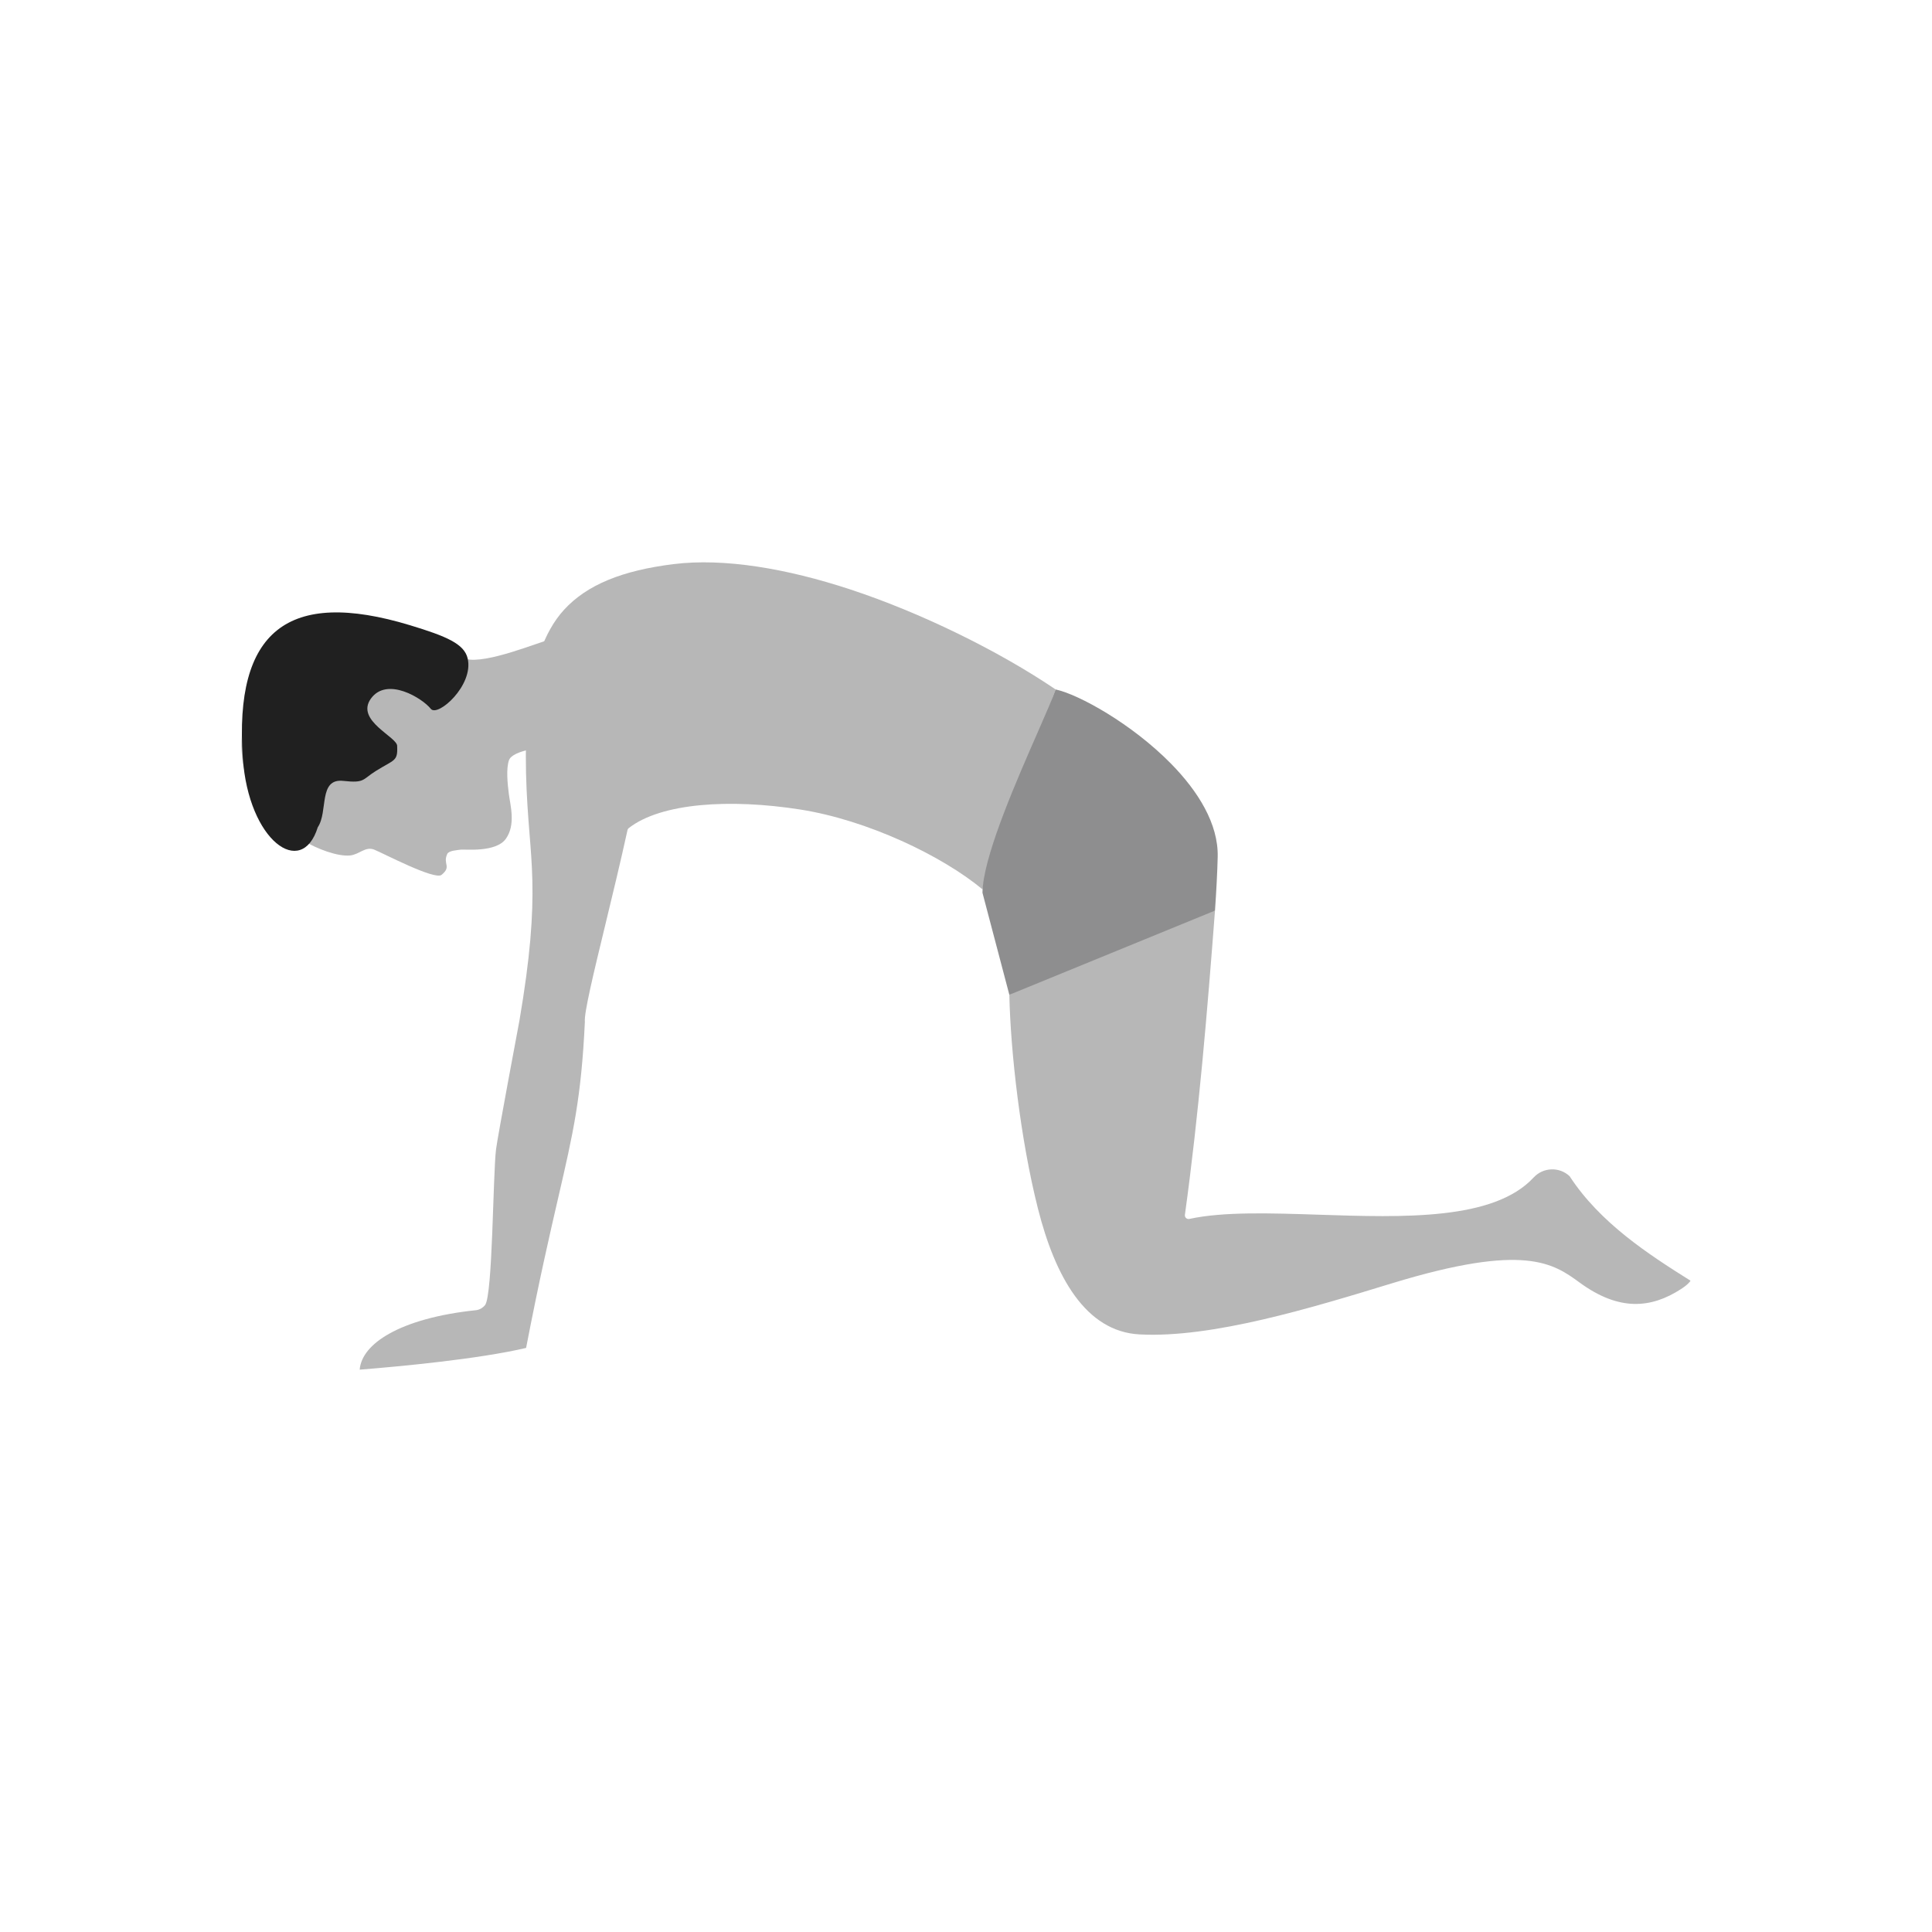 <svg clip-rule="evenodd" fill-rule="evenodd" height="2048" image-rendering="optimizeQuality" shape-rendering="geometricPrecision" text-rendering="geometricPrecision" viewBox="0 0 2048 2048" width="2048" xmlns="http://www.w3.org/2000/svg"><path d="m1287.963 965.077c-76.599 14.099-148.237 48.045-218.013 89.436 1.217 60.047 11.784 153.424 30.332 226.715 18.263 72.172 50.5 130.339 107.787 133.302 76.782 4.043 181.953-28.05 266.692-53.934l.328-.105.328-.102.279-.096.012.013c140.831-43.004 170.916-21.054 198.959-.594 41.725 30.444 75.542 27.249 107.15 6.832 3.333-2.153 6.295-4.397 8.256-6.476 1.077-1.142 1.787-2.03 1.928-2.487-22.709-14.243-46.59-29.543-68.763-47.347-22.461-18.037-43.233-38.675-59.406-63.432-2.567-2.393-5.502-4.231-8.666-5.451-3.281-1.265-6.829-1.876-10.485-1.765-3.628.105-7.139.93-10.368 2.395-3.221 1.466-6.145 3.566-8.611 6.228-42.161 45.54-137.746 42.393-227.576 39.436-51.643-1.698-101.361-3.334-137.159 4.43-.493.132-1.019.17-1.557.096-2.153-.298-3.658-2.287-3.351-4.439 14.568-105.334 23.83-216.279 31.903-322.655z" fill="#b7b7b7"/><path d="m597.985 646.302c-22.113 24.064-32.867 60.728-37.515 99.868-.008.168-.028.333-.059.498-5.653 48.15-2.108 99.982.87 136.677 2.661 32.816 5.151 63.489.869 112.736.027.37-.001.752-.102 1.143-2.056 23.233-5.615 50.588-11.355 84.201.001 0-23.375 124.292-24.899 137.069-3.295 27.606-3.507 154.756-11.639 164.979-2.122 2.673-5.197 4.609-8.777 5.272l.002.013c-.196.035-.392.057-.587.064-40.269 4.215-71.173 13.167-92.126 24.892-19.638 10.99-30.281 24.291-31.388 38.187 21.958-1.766 52.942-4.539 84.715-8.3 32.796-3.88 66.398-8.804 91.686-14.738 13.918-72.097 25.166-120.764 34.129-159.556 15.692-67.905 24.369-105.454 28.166-186.011-.998-9.363 9.243-51.667 21.579-102.611 7.757-32.041 16.358-67.554 23.595-100.671.217-.997.795-1.822 1.566-2.369 34.302-26.551 106.984-31.193 181.479-19.535 70.995 11.111 150.403 48.945 193.394 84.723 11.63-69.889 54.724-145.86 77.448-211.977-60.738-41.132-143.59-81.695-218.103-106.171-67.093-22.041-133.278-33.337-186.915-26.7-54.552 6.749-91.794 21.939-116.034 48.315z" fill="#b7b7b7"/><path d="m1099.76 776.821c-21.858 49.918-53.565 122.334-57.825 161.91-.006.193-.026.386-.06.576-.254 2.493-.396 4.852-.417 7.064l28.487 108.139 217.399-88.988c.19-.172.396-.321.615-.448.713-10.566 1.317-20.494 1.783-29.578.519-10.071.886-19.224 1.068-27.21.794-34.989-20.732-69.428-49.283-98.552-41.789-42.628-98.16-73.647-122.493-78.878-3.32 9.533-10.517 25.962-19.274 45.964z" fill="#8e8e8f"/><path d="m283.356 859.886s25.968 23.526 39 31.598c13.036 8.072 35.389 16.68 48.741 15.342 9.787-.983 16.207-9.95 25.661-6.148 9.454 3.801 64.147 32.615 71.317 26.718 10.949-9.015 1.046-11.323 6.011-22.14 1.668-3.635 10.467-4.022 14.359-4.593 3.892-.574 37.228 3.389 47.824-11.569 10.595-14.957 4.701-35.177 3.15-47.242-1.553-12.065-2.911-27.008.057-35.83 3.794-11.284 38.476-14.902 60.413-16.061 10.418-.549 19.352-12.087 19.352-12.087.001-.001 12.49-6.641 8.675-40.798-3.807-34.163-30.856-62.335-43.356-59.587-12.502 2.752-69.304 26.863-90.94 20.979-21.646-5.872-145.311-88.616-203.797-4.049-58.496 84.561-27.804 147.654-6.467 165.465z" fill="#b7b7b7"/><path d="m336.857 876.907c11.21-16.548.385-52.082 27.087-49.13 22.874 2.528 19.951-1.427 34.334-10.428 19.824-12.405 23.424-10.056 22.729-26.2 1.178-9.681-44.939-27.096-27.758-50.692 17.174-23.598 54.806-.024 63.364 10.897 7.272 9.278 45.861-24.816 39.106-53.45-3.612-15.316-22.185-23.34-61.048-35.119-129.658-39.306-186.529 6.253-177.293 140.626 6.052 88.017 62.385 128.441 79.479 73.496z" fill="#202020"/><path d="m0 0h2048v2048h-2048z" fill="none"/></svg>